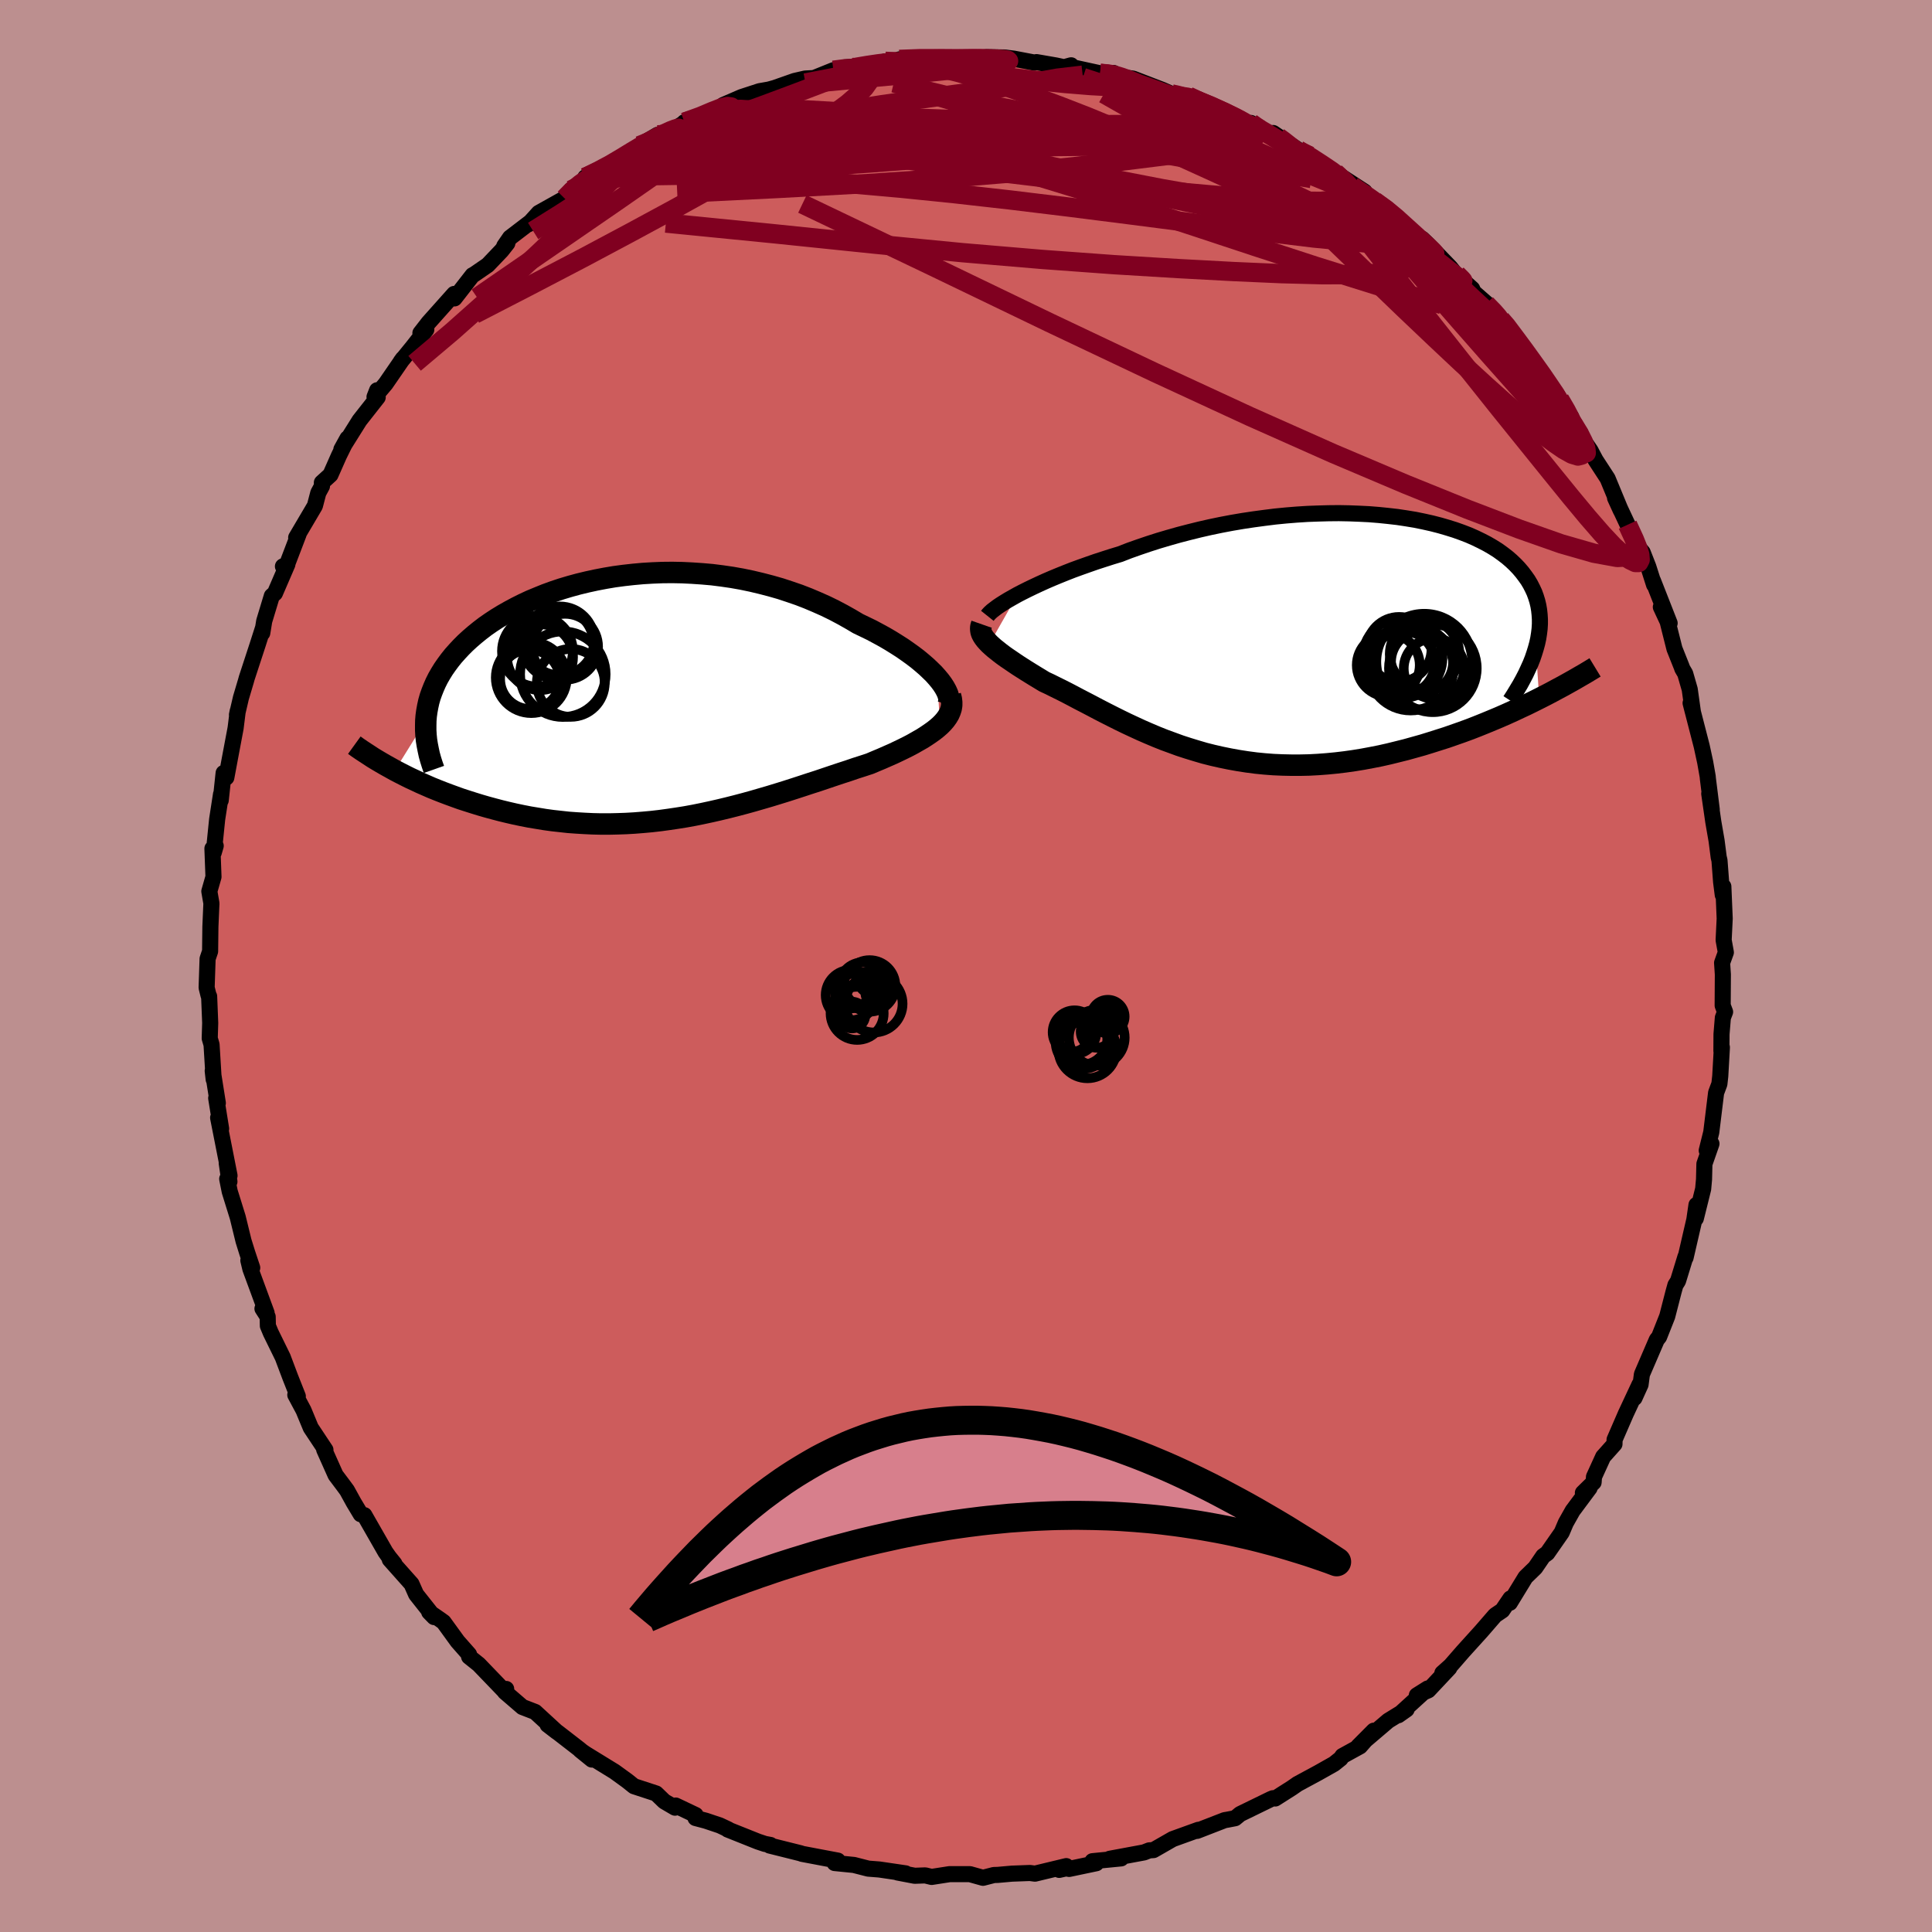 <svg viewBox="-100 -100 200 200" xmlns="http://www.w3.org/2000/svg" width="500" height="500" id="face-svg">
    <defs>
      <clipPath id="leftEyeClipPath">
        <polyline points="30.12,-2.08 29.79,-2.45 29.41,-2.82 29.01,-3.2 28.57,-3.58 28.1,-3.97 27.6,-4.35 27.07,-4.73 26.51,-5.12 25.93,-5.49 25.32,-5.87 24.69,-6.24 24.03,-6.6 23.36,-6.96 22.66,-7.3 21.95,-7.64 21.14,-8.12 20.32,-8.58 19.47,-9.03 18.59,-9.46 17.69,-9.86 16.77,-10.25 15.84,-10.61 14.88,-10.94 13.91,-11.26 12.93,-11.54 11.93,-11.8 10.92,-12.04 9.91,-12.25 8.89,-12.43 7.86,-12.58 6.83,-12.71 5.8,-12.8 4.77,-12.87 3.74,-12.92 2.71,-12.94 1.69,-12.93 0.68,-12.89 -0.33,-12.83 -1.32,-12.74 -2.31,-12.63 -3.28,-12.5 -4.23,-12.34 -5.17,-12.16 -6.09,-11.96 -7,-11.74 -7.88,-11.5 -8.75,-11.24 -9.59,-10.96 -10.41,-10.66 -11.2,-10.34 -11.97,-10.02 -12.72,-9.67 -13.44,-9.31 -14.13,-8.94 -14.8,-8.56 -15.44,-8.17 -16.05,-7.77 -16.64,-7.36 -17.19,-6.94 -17.72,-6.51 -18.22,-6.08 -18.7,-5.64 -19.14,-5.2 -19.56,-4.75 -19.96,-4.3 -20.32,-3.85 -20.66,-3.39 -20.98,-2.93 -21.27,-2.46 -21.54,-1.99 -21.78,-1.51 -21.99,-1.03 -22.18,-0.55 -22.35,-0.07 -22.49,0.42 -22.6,0.92 -22.69,1.41 -22.76,1.91 -22.8,2.4 -26,7.55 -25.5,7.81 -24.99,8.07 -24.47,8.33 -23.93,8.58 -23.38,8.84 -22.81,9.09 -22.24,9.34 -21.65,9.58 -21.04,9.82 -20.43,10.05 -19.8,10.28 -19.16,10.51 -18.51,10.72 -17.85,10.93 -17.17,11.14 -16.48,11.34 -15.78,11.53 -15.06,11.72 -14.32,11.9 -13.58,12.07 -12.82,12.23 -12.05,12.38 -11.26,12.51 -10.47,12.64 -9.67,12.75 -8.85,12.84 -8.03,12.93 -7.2,12.99 -6.36,13.04 -5.52,13.08 -4.67,13.1 -3.81,13.1 -2.95,13.08 -2.08,13.05 -1.21,13 -0.33,12.93 0.55,12.85 1.43,12.75 2.31,12.63 3.19,12.5 4.07,12.36 4.95,12.2 5.84,12.02 6.72,11.83 7.6,11.63 8.47,11.42 9.34,11.2 10.21,10.97 11.08,10.73 11.94,10.48 12.8,10.23 13.65,9.97 14.49,9.71 15.33,9.44 16.16,9.17 16.98,8.9 17.79,8.64 18.59,8.37 19.39,8.1 20.17,7.84 20.94,7.59 21.7,7.33 22.45,7.09 23.18,6.85 23.79,6.59 24.39,6.34 24.98,6.08 25.55,5.83 26.1,5.57 26.64,5.31 27.16,5.05 27.65,4.79 28.12,4.52 28.58,4.26 29,3.99 29.4,3.72 29.78,3.45 30.12,3.18 30.44,2.9" />
      </clipPath>
      <clipPath id="rightEyeClipPath">
        <polyline points="-29.25,-4.28 -28.73,-4.55 -28.17,-4.83 -27.59,-5.11 -26.97,-5.4 -26.33,-5.69 -25.66,-5.98 -24.96,-6.27 -24.24,-6.56 -23.5,-6.85 -22.73,-7.13 -21.94,-7.41 -21.14,-7.69 -20.31,-7.96 -19.47,-8.23 -18.61,-8.49 -17.66,-8.86 -16.67,-9.21 -15.67,-9.55 -14.64,-9.88 -13.59,-10.19 -12.53,-10.49 -11.45,-10.77 -10.36,-11.04 -9.26,-11.29 -8.15,-11.52 -7.04,-11.73 -5.92,-11.92 -4.79,-12.09 -3.67,-12.24 -2.55,-12.38 -1.43,-12.49 -0.32,-12.58 0.79,-12.65 1.88,-12.69 2.97,-12.72 4.04,-12.73 5.09,-12.71 6.13,-12.67 7.15,-12.62 8.15,-12.54 9.13,-12.44 10.09,-12.33 11.02,-12.19 11.93,-12.04 12.81,-11.86 13.66,-11.67 14.48,-11.46 15.27,-11.23 16.04,-10.99 16.77,-10.73 17.47,-10.46 18.13,-10.17 18.77,-9.86 19.37,-9.55 19.94,-9.22 20.48,-8.88 20.98,-8.52 21.45,-8.16 21.88,-7.79 22.29,-7.4 22.66,-7.01 23,-6.61 23.31,-6.2 23.6,-5.79 23.85,-5.37 24.07,-4.94 24.27,-4.51 24.43,-4.07 24.57,-3.62 24.68,-3.16 24.76,-2.69 24.81,-2.22 24.84,-1.74 24.84,-1.26 24.81,-0.76 24.75,-0.27 24.67,0.24 24.56,0.75 24.42,1.26 24.77,6.46 24.11,6.79 23.44,7.12 22.75,7.44 22.05,7.77 21.34,8.09 20.61,8.41 19.87,8.72 19.12,9.03 18.35,9.34 17.58,9.64 16.79,9.93 15.99,10.21 15.19,10.49 14.37,10.75 13.55,11.01 12.71,11.27 11.85,11.51 10.99,11.75 10.11,11.97 9.22,12.19 8.33,12.39 7.42,12.57 6.51,12.74 5.59,12.89 4.67,13.02 3.75,13.13 2.82,13.22 1.89,13.29 0.96,13.34 0.03,13.36 -0.9,13.36 -1.82,13.34 -2.74,13.3 -3.66,13.23 -4.57,13.14 -5.48,13.02 -6.38,12.88 -7.27,12.72 -8.15,12.54 -9.03,12.34 -9.9,12.12 -10.75,11.87 -11.6,11.61 -12.43,11.34 -13.25,11.04 -14.07,10.74 -14.87,10.42 -15.65,10.09 -16.43,9.75 -17.19,9.4 -17.94,9.05 -18.68,8.69 -19.4,8.33 -20.11,7.97 -20.81,7.61 -21.49,7.25 -22.16,6.9 -22.82,6.56 -23.46,6.22 -24.09,5.89 -24.7,5.58 -25.31,5.28 -25.89,4.99 -26.47,4.72 -26.96,4.42 -27.44,4.13 -27.91,3.84 -28.36,3.56 -28.8,3.28 -29.22,3.01 -29.62,2.74 -30,2.48 -30.37,2.23 -30.72,1.98 -31.05,1.73 -31.35,1.49 -31.64,1.26 -31.9,1.03 -32.14,0.81" />
      </clipPath>
      <filter id="fuzzy">
        <feTurbulence id="turbulence" baseFrequency="0.05" numOctaves="3" type="noise" result="noise" />
        <feDisplacementMap in="SourceGraphic" in2="noise" scale="2" />
      </filter>
      <linearGradient id="rainbowGradient" x1="0%" y1="0%" x2="100%" y2="0%">
        <stop offset="0%" style="stop-color: [object Object]; stop-opacity: 1" />
        <stop offset="50%" style="stop-color: [object Object]; stop-opacity: 1" />
        <stop offset="100%" style="stop-color: [object Object]; stop-opacity: 1" />
      </linearGradient>
    </defs>
    <rect x="-100" y="-100" width="100%" height="100%" fill="rgb(188, 143, 143)" />
    <polyline id="faceContour" points="78.27,-0.33 78.35,0.88 78.33,4.09 78.58,4.75 78.35,5.35 78.21,7.06 78.2,8.79 78.25,8.42 78.08,11.4 77.99,12.21 77.65,13.12 77.15,17.21 76.68,19.1 77.17,18.4 76.44,20.49 76.4,22.09 76.31,23.08 75.55,26.14 75.62,24.73 75.4,26.25 74.49,30.19 74.48,30.09 73.71,32.6 73.44,33.03 73.25,33.71 72.59,36.27 71.75,38.39 71.51,38.69 69.97,42.27 69.83,43.33 69.2,44.72 69.72,43.32 68.36,46.23 68.33,46.29 67.14,49.03 67.13,49.49 65.96,50.8 65.01,52.88 64.97,53.45 63.86,54.54 64.55,54.04 62.8,56.39 62.09,57.65 61.67,58.64 60.18,60.78 59.75,61.09 58.93,62.29 57.92,63.27 56.3,65.92 56.36,65.47 56.06,65.91 55.52,66.71 54.78,67.21 53.35,68.86 51.45,70.96 50.17,72.43 49.31,73.2 50.03,72.67 47.86,74.98 46.67,75.5 47.8,74.79 44.76,77.56 45.61,76.96 43.71,78.13 40.6,80.78 42.21,79.16 40.79,80.78 38.97,81.78 38.78,82.05 38.09,82.6 36.46,83.52 34.33,84.67 33.74,85.08 32.01,86.18 31.78,86.15 31.56,86.24 28.38,87.79 27.86,88.22 27.03,88.38 26.78,88.42 23.92,89.53 24.06,89.42 21.4,90.38 19.41,91.52 18.97,91.55 18.43,91.76 14.88,92.42 16.06,92.38 13.09,92.67 13.49,92.88 10.68,93.47 10.36,93.41 9.65,93.57 10.38,93.18 7.14,93.96 6.62,93.89 4.75,93.96 3.28,94.09 2.89,94.1 1.76,94.39 0.4,94.01 -1.69,94.01 -3.56,94.3 -4.22,94.14 -5.31,94.18 -7.09,93.84 -6.25,93.93 -8.97,93.53 -10.12,93.44 -11.6,93.06 -13.6,92.86 -13.27,92.61 -15.44,92.2 -16.97,91.91 -17.13,91.85 -20.33,91.05 -20.24,90.99 -20.82,90.88 -21.54,90.64 -24.67,89.39 -24.61,89.38 -25.48,88.97 -26.94,88.48 -28,88.2 -27.99,87.89 -30.05,86.91 -30.12,87.13 -31.23,86.48 -32.08,85.66 -34.37,84.91 -35.07,84.35 -36.38,83.4 -39.39,81.55 -39.94,81.17 -38.73,82.15 -40.03,81.07 -42.16,79.42 -43.31,78.55 -42.36,79.28 -44.6,77.22 -45.92,76.71 -47.73,75.15 -47.6,74.84 -47.63,75.22 -50.44,72.3 -51.44,71.5 -51.44,71.27 -52.63,69.92 -54.08,67.92 -54.41,67.68 -55.57,66.88 -55.06,67.4 -56.92,65.05 -57.4,63.97 -59.65,61.44 -59.17,61.88 -59.72,61.2 -60.1,60.66 -62.28,56.85 -62.66,56.75 -63.38,55.55 -64.08,54.28 -64.47,53.75 -65.26,52.7 -66.44,50.06 -66.31,50.09 -67.83,47.8 -68.58,45.99 -69.43,44.4 -69.17,44.54 -69.95,42.57 -70.73,40.5 -71.97,37.97 -72.27,37.25 -72.29,36.31 -72.83,35.47 -72.4,35.92 -74.08,31.36 -74.29,30.48 -73.89,31.24 -74.4,29.71 -74.79,28.46 -75.39,26.01 -76.22,23.34 -76.48,22.04 -76.25,22.32 -76.53,20.4 -76.24,21.7 -77.42,15.71 -77.11,16.84 -77.62,13.68 -77.45,14.19 -77.98,10.85 -77.88,11.74 -78.1,8.14 -78.29,7.49 -78.24,5.9 -78.35,3.14 -78.41,3.05 -78.61,2.24 -78.51,-0.75 -78.25,-1.52 -78.22,-4.06 -78.12,-6.36 -78.11,-6.46 -78.33,-7.73 -77.9,-9.23 -78.01,-12.16 -77.67,-12.44 -77.87,-11.75 -77.52,-15.19 -77.12,-17.78 -77.15,-17.15 -76.85,-19.98 -76.57,-19.51 -76.16,-21.71 -75.61,-24.63 -75.39,-26.4 -75.47,-26 -75.06,-27.76 -74.54,-29.51 -74.46,-29.8 -73.34,-33.22 -72.77,-35 -72.85,-34.47 -72.65,-35.7 -71.86,-38.31 -71.54,-38.59 -70.25,-41.58 -70.71,-41.37 -70.39,-41.3 -69.09,-44.7 -69.34,-44.35 -67.4,-47.64 -67.05,-48.98 -66.67,-49.68 -66.68,-50.04 -65.79,-50.85 -64.91,-52.84 -64.03,-54.62 -64.66,-53.48 -62.78,-56.48 -60.9,-58.87 -60.96,-59.6 -61.23,-58.91 -60.08,-60.27 -58.29,-62.87 -58.51,-62.57 -57.28,-64.08 -55.87,-65.88 -56.48,-65.52 -55.64,-66.6 -52.99,-69.57 -52.95,-69.11 -51.08,-71.51 -50.95,-71.57 -49.51,-72.56 -48.08,-74.06 -47.48,-74.82 -47.8,-74.53 -47.2,-75.4 -44.44,-77.51 -45.29,-76.79 -44.23,-77.96 -41.55,-79.46 -40.88,-80.33 -39.47,-81.23 -39.41,-81.64 -38.09,-82.27 -36.52,-82.96 -34.99,-84.09 -34.83,-84.14 -33.81,-84.92 -31.93,-86.04 -32.33,-85.57 -29.81,-86.88 -28.94,-87.42 -29.15,-87.35 -27.24,-87.91 -25.2,-89 -25.13,-89.13 -23.24,-89.95 -21.37,-90.56 -20.4,-90.73 -19.79,-90.9 -17.74,-91.62 -16.65,-91.87 -15.74,-91.92 -13.73,-92.73 -11.98,-93.07 -11.23,-92.82 -12.58,-93.02 -10.82,-93.15 -7.24,-93.64 -8.35,-93.65 -5.47,-93.57 -6.9,-93.85 -4.74,-94.05 -1.73,-93.89 -1.09,-93.82 0,-93.94 1.09,-93.9 2.12,-94.08 3.95,-94.05 4.94,-93.93 7.09,-93.52 7.3,-93.57 9.32,-93.22 10.15,-93.04 10.88,-93.24 10.95,-93.05 13.88,-92.41 14.98,-92.28 15.27,-92.45 15.48,-92.11 17.3,-91.86 20.34,-90.69 21.27,-90.28 22.2,-90.04 23.03,-90.04 23.05,-89.96 25.94,-88.85 27.26,-88.22 28.97,-87.27 29.5,-87.27 29.5,-86.93 32.33,-85.81 31.8,-86.23 34.4,-84.48 35.59,-83.85 33.82,-84.76 35.38,-84.02 38.22,-82.12 37.36,-82.7 41.26,-80.16 39.99,-80.73 42.3,-79.18 43.55,-78.44 45.01,-77 45.31,-76.88 45.89,-76.22 46.88,-74.96 47.22,-75.28 47.78,-74.75 50.13,-72.32 50.62,-71.7 52.4,-70.1 52.55,-69.76 53.92,-68.56 54.7,-67.61 55.36,-66.93 55.75,-66.63 56.49,-65.54 58.72,-62.47 58.17,-63.44 59.82,-60.86 61.1,-59.27 61.45,-58.67 62.66,-56.82 61.96,-57.42 63.6,-55.18 63.22,-55.44 64.65,-53.36 65.17,-52.38 66.42,-50.46 67.79,-47.15 67.19,-48.46 68.49,-45.68 68.61,-45.45 69.33,-43.67 70.05,-42.82 70.63,-41.34 71.23,-39.46 71.11,-39.9 72.84,-35.49 71.93,-37.16 72.63,-35.66 73.34,-32.84 74.09,-30.96 74.15,-30.78 74.45,-30.27 74.92,-28.64 75.25,-26.28 75.01,-27.22 76.16,-22.76 76.52,-21.1 76.78,-19.62 76.8,-19.39 77.2,-16.2 76.94,-17.84 77.36,-14.93 77.7,-12.97 77.92,-11.26 78,-10.93 78.17,-8.69 78.34,-7.36 78.4,-8.23 78.54,-4.91 78.43,-2.68 78.66,-1.41 78.27,-0.33 78.35,0.88" fill="rgb(205, 92, 92)" stroke="black" stroke-width="1.667" stroke-linejoin="round" filter="url(#fuzzy)" />
    <g transform="translate(34.57 -34.15)">
      <polyline id="rightCountour" points="-29.25,-4.28 -28.73,-4.55 -28.17,-4.83 -27.59,-5.11 -26.97,-5.4 -26.33,-5.69 -25.66,-5.98 -24.96,-6.27 -24.24,-6.56 -23.5,-6.85 -22.73,-7.13 -21.94,-7.41 -21.14,-7.69 -20.31,-7.96 -19.47,-8.23 -18.61,-8.49 -17.66,-8.86 -16.67,-9.21 -15.67,-9.55 -14.64,-9.88 -13.59,-10.19 -12.53,-10.49 -11.45,-10.77 -10.36,-11.04 -9.26,-11.29 -8.15,-11.52 -7.04,-11.73 -5.92,-11.92 -4.79,-12.09 -3.67,-12.24 -2.55,-12.38 -1.43,-12.49 -0.32,-12.58 0.79,-12.65 1.88,-12.69 2.97,-12.72 4.04,-12.73 5.09,-12.71 6.13,-12.67 7.15,-12.62 8.15,-12.54 9.13,-12.44 10.09,-12.33 11.02,-12.19 11.93,-12.04 12.81,-11.86 13.66,-11.67 14.48,-11.46 15.27,-11.23 16.04,-10.99 16.77,-10.73 17.47,-10.46 18.13,-10.17 18.77,-9.86 19.37,-9.55 19.94,-9.22 20.48,-8.88 20.98,-8.52 21.45,-8.16 21.88,-7.79 22.29,-7.4 22.66,-7.01 23,-6.61 23.31,-6.2 23.6,-5.79 23.85,-5.37 24.07,-4.94 24.27,-4.51 24.43,-4.07 24.57,-3.62 24.68,-3.16 24.76,-2.69 24.81,-2.22 24.84,-1.74 24.84,-1.26 24.81,-0.76 24.75,-0.27 24.67,0.24 24.56,0.75 24.42,1.26 24.77,6.46 24.11,6.79 23.44,7.12 22.75,7.44 22.05,7.77 21.34,8.09 20.61,8.41 19.87,8.72 19.12,9.03 18.35,9.34 17.58,9.64 16.79,9.93 15.99,10.21 15.19,10.49 14.37,10.75 13.55,11.01 12.71,11.27 11.85,11.51 10.99,11.75 10.11,11.97 9.22,12.19 8.33,12.39 7.42,12.57 6.51,12.74 5.59,12.89 4.67,13.02 3.75,13.13 2.82,13.22 1.89,13.29 0.96,13.34 0.03,13.36 -0.9,13.36 -1.82,13.34 -2.74,13.3 -3.66,13.23 -4.57,13.14 -5.48,13.02 -6.38,12.88 -7.27,12.72 -8.15,12.54 -9.03,12.34 -9.9,12.12 -10.75,11.87 -11.6,11.61 -12.43,11.34 -13.25,11.04 -14.07,10.74 -14.87,10.42 -15.65,10.09 -16.43,9.75 -17.19,9.4 -17.94,9.05 -18.68,8.69 -19.4,8.33 -20.11,7.97 -20.81,7.61 -21.49,7.25 -22.16,6.9 -22.82,6.56 -23.46,6.22 -24.09,5.89 -24.7,5.58 -25.31,5.28 -25.89,4.99 -26.47,4.72 -26.96,4.42 -27.44,4.13 -27.91,3.84 -28.36,3.56 -28.8,3.28 -29.22,3.01 -29.62,2.74 -30,2.48 -30.37,2.23 -30.72,1.98 -31.05,1.73 -31.35,1.49 -31.64,1.26 -31.9,1.03 -32.14,0.81" fill="white" stroke="white" stroke-width="0" stroke-linejoin="round" filter="url(#fuzzy)" />
    </g>
    <g transform="translate(-33.12 -27.8)">
      <polyline id="leftCountour" points="30.12,-2.08 29.79,-2.45 29.41,-2.82 29.01,-3.2 28.57,-3.58 28.1,-3.97 27.6,-4.35 27.07,-4.73 26.51,-5.12 25.93,-5.49 25.32,-5.87 24.69,-6.24 24.03,-6.6 23.36,-6.96 22.66,-7.3 21.95,-7.64 21.14,-8.12 20.32,-8.58 19.47,-9.03 18.59,-9.46 17.69,-9.86 16.77,-10.25 15.84,-10.61 14.88,-10.94 13.91,-11.26 12.93,-11.54 11.93,-11.8 10.92,-12.04 9.91,-12.25 8.89,-12.43 7.86,-12.58 6.83,-12.71 5.8,-12.8 4.77,-12.87 3.74,-12.92 2.71,-12.94 1.69,-12.93 0.68,-12.89 -0.33,-12.83 -1.32,-12.74 -2.31,-12.63 -3.28,-12.5 -4.23,-12.34 -5.17,-12.16 -6.09,-11.96 -7,-11.74 -7.88,-11.5 -8.75,-11.24 -9.59,-10.96 -10.41,-10.66 -11.2,-10.34 -11.97,-10.02 -12.72,-9.67 -13.44,-9.31 -14.13,-8.94 -14.8,-8.56 -15.44,-8.17 -16.05,-7.77 -16.64,-7.36 -17.19,-6.94 -17.72,-6.51 -18.22,-6.08 -18.7,-5.64 -19.14,-5.2 -19.56,-4.75 -19.96,-4.3 -20.32,-3.85 -20.66,-3.39 -20.98,-2.93 -21.27,-2.46 -21.54,-1.99 -21.78,-1.51 -21.99,-1.03 -22.18,-0.55 -22.35,-0.07 -22.49,0.42 -22.6,0.92 -22.69,1.41 -22.76,1.91 -22.8,2.4 -26,7.55 -25.5,7.81 -24.99,8.07 -24.47,8.33 -23.93,8.58 -23.38,8.84 -22.81,9.09 -22.24,9.34 -21.65,9.58 -21.04,9.82 -20.43,10.05 -19.8,10.28 -19.16,10.51 -18.51,10.72 -17.85,10.93 -17.17,11.14 -16.48,11.34 -15.78,11.53 -15.06,11.72 -14.32,11.9 -13.58,12.07 -12.82,12.23 -12.05,12.38 -11.26,12.51 -10.47,12.64 -9.67,12.75 -8.85,12.84 -8.03,12.93 -7.2,12.99 -6.36,13.04 -5.52,13.08 -4.67,13.1 -3.81,13.1 -2.95,13.08 -2.08,13.05 -1.21,13 -0.33,12.93 0.55,12.85 1.43,12.75 2.31,12.63 3.19,12.5 4.07,12.36 4.95,12.2 5.84,12.02 6.72,11.83 7.6,11.63 8.47,11.42 9.34,11.2 10.21,10.97 11.08,10.73 11.94,10.48 12.8,10.23 13.65,9.97 14.49,9.71 15.33,9.44 16.16,9.17 16.98,8.9 17.79,8.64 18.59,8.37 19.39,8.1 20.17,7.84 20.94,7.59 21.7,7.33 22.45,7.09 23.18,6.85 23.79,6.59 24.39,6.34 24.98,6.08 25.55,5.83 26.1,5.57 26.64,5.31 27.16,5.05 27.65,4.79 28.12,4.52 28.58,4.26 29,3.99 29.4,3.72 29.78,3.45 30.12,3.18 30.44,2.9" fill="white" stroke="white" stroke-width="0" stroke-linejoin="round" filter="url(#fuzzy)" />
    </g>
    <g transform="translate(34.57 -34.15)">
      <polyline id="rightUpper" points="-32.36,-2.1 -32.24,-2.25 -32.08,-2.42 -31.87,-2.61 -31.61,-2.81 -31.32,-3.03 -30.98,-3.26 -30.6,-3.5 -30.19,-3.75 -29.73,-4.01 -29.25,-4.28 -28.73,-4.55 -28.17,-4.83 -27.59,-5.11 -26.97,-5.4 -26.33,-5.69 -25.66,-5.98 -24.96,-6.27 -24.24,-6.56 -23.5,-6.85 -22.73,-7.13 -21.94,-7.41 -21.14,-7.69 -20.31,-7.96 -19.47,-8.23 -18.61,-8.49 -17.66,-8.86 -16.67,-9.21 -15.67,-9.55 -14.64,-9.88 -13.59,-10.19 -12.53,-10.49 -11.45,-10.77 -10.36,-11.04 -9.26,-11.29 -8.15,-11.52 -7.04,-11.73 -5.92,-11.92 -4.79,-12.09 -3.67,-12.24 -2.55,-12.38 -1.43,-12.49 -0.32,-12.58 0.79,-12.65 1.88,-12.69 2.97,-12.72 4.04,-12.73 5.09,-12.71 6.13,-12.67 7.15,-12.62 8.15,-12.54 9.13,-12.44 10.09,-12.33 11.02,-12.19 11.93,-12.04 12.81,-11.86 13.66,-11.67 14.48,-11.46 15.27,-11.23 16.04,-10.99 16.77,-10.73 17.47,-10.46 18.13,-10.17 18.77,-9.86 19.37,-9.55 19.94,-9.22 20.48,-8.88 20.98,-8.52 21.45,-8.16 21.88,-7.79 22.29,-7.4 22.66,-7.01 23,-6.61 23.31,-6.2 23.6,-5.79 23.85,-5.37 24.07,-4.94 24.27,-4.51 24.43,-4.07 24.57,-3.62 24.68,-3.16 24.76,-2.69 24.81,-2.22 24.84,-1.74 24.84,-1.26 24.81,-0.76 24.75,-0.27 24.67,0.24 24.56,0.75 24.42,1.26 24.26,1.78 24.08,2.31 23.87,2.84 23.63,3.37 23.38,3.91 23.1,4.45 22.8,5 22.47,5.55 22.13,6.11 21.77,6.67" fill="none" stroke="black" stroke-width="1.667" stroke-linejoin="round" filter="url(#fuzzy)" />
      <polyline id="rightLower" points="-32.95,-1.23 -33.02,-1.03 -33.05,-0.83 -33.04,-0.64 -33.01,-0.44 -32.94,-0.24 -32.83,-0.03 -32.7,0.17 -32.54,0.38 -32.35,0.59 -32.14,0.81 -31.9,1.03 -31.64,1.26 -31.35,1.49 -31.05,1.73 -30.72,1.98 -30.37,2.23 -30,2.48 -29.62,2.74 -29.22,3.01 -28.8,3.28 -28.36,3.56 -27.91,3.84 -27.44,4.13 -26.96,4.42 -26.47,4.72 -25.89,4.99 -25.31,5.28 -24.7,5.58 -24.09,5.89 -23.46,6.22 -22.82,6.56 -22.16,6.9 -21.49,7.25 -20.81,7.61 -20.11,7.97 -19.4,8.33 -18.68,8.69 -17.94,9.05 -17.19,9.4 -16.43,9.75 -15.65,10.09 -14.87,10.42 -14.07,10.74 -13.25,11.04 -12.43,11.34 -11.6,11.61 -10.75,11.87 -9.9,12.12 -9.03,12.34 -8.15,12.54 -7.27,12.72 -6.38,12.88 -5.48,13.02 -4.57,13.14 -3.66,13.23 -2.74,13.3 -1.82,13.34 -0.9,13.36 0.03,13.36 0.96,13.34 1.89,13.29 2.82,13.22 3.75,13.13 4.67,13.02 5.59,12.89 6.51,12.74 7.42,12.57 8.33,12.39 9.22,12.19 10.11,11.97 10.99,11.75 11.85,11.51 12.71,11.27 13.55,11.01 14.37,10.75 15.19,10.49 15.99,10.21 16.79,9.93 17.58,9.64 18.35,9.34 19.12,9.03 19.87,8.72 20.61,8.41 21.34,8.09 22.05,7.77 22.75,7.44 23.44,7.12 24.11,6.79 24.77,6.46 25.42,6.13 26.05,5.8 26.66,5.47 27.26,5.15 27.85,4.82 28.42,4.5 28.97,4.18 29.51,3.87 30.04,3.55 30.55,3.24" fill="none" stroke="black" stroke-width="2.222" stroke-linejoin="round" filter="url(#fuzzy)" />
      <circle r="3.134" cx="13.878" cy="3.354" stroke="black" fill="none" stroke-width="1.0" filter="url(#fuzzy)" clip-path="url(#rightEyeClipPath)" /><circle r="3.214" cx="12.643" cy="2.669" stroke="black" fill="none" stroke-width="1.0" filter="url(#fuzzy)" clip-path="url(#rightEyeClipPath)" /><circle r="3.606" cx="12.903" cy="1.864" stroke="black" fill="none" stroke-width="1.0" filter="url(#fuzzy)" clip-path="url(#rightEyeClipPath)" /><circle r="4.45" cx="11.458" cy="3.249" stroke="black" fill="none" stroke-width="1.0" filter="url(#fuzzy)" clip-path="url(#rightEyeClipPath)" /><circle r="3.296" cx="10.668" cy="2.769" stroke="black" fill="none" stroke-width="1.0" filter="url(#fuzzy)" clip-path="url(#rightEyeClipPath)" /><circle r="4.962" cx="12.868" cy="2.649" stroke="black" fill="none" stroke-width="1.0" filter="url(#fuzzy)" clip-path="url(#rightEyeClipPath)" /><circle r="3.35" cx="10.268" cy="1.364" stroke="black" fill="none" stroke-width="1.0" filter="url(#fuzzy)" clip-path="url(#rightEyeClipPath)" /><circle r="4.134" cx="10.618" cy="2.259" stroke="black" fill="none" stroke-width="1.0" filter="url(#fuzzy)" clip-path="url(#rightEyeClipPath)" /><circle r="4.542" cx="13.758" cy="3.329" stroke="black" fill="none" stroke-width="1.0" filter="url(#fuzzy)" clip-path="url(#rightEyeClipPath)" /><circle r="3.26" cx="9.143" cy="3.004" stroke="black" fill="none" stroke-width="1.0" filter="url(#fuzzy)" clip-path="url(#rightEyeClipPath)" />
      </g>
    <g transform="translate(-33.12 -27.8)">
      <polyline id="leftUpper" points="31.2,0.87 31.3,0.67 31.35,0.44 31.36,0.18 31.31,-0.09 31.22,-0.39 31.08,-0.7 30.9,-1.03 30.68,-1.37 30.42,-1.72 30.12,-2.08 29.79,-2.45 29.41,-2.82 29.01,-3.2 28.57,-3.58 28.1,-3.97 27.6,-4.35 27.07,-4.73 26.51,-5.12 25.93,-5.49 25.32,-5.87 24.69,-6.24 24.03,-6.6 23.36,-6.96 22.66,-7.3 21.95,-7.64 21.14,-8.12 20.32,-8.58 19.47,-9.03 18.59,-9.46 17.69,-9.86 16.77,-10.25 15.84,-10.61 14.88,-10.94 13.91,-11.26 12.93,-11.54 11.93,-11.8 10.92,-12.04 9.91,-12.25 8.89,-12.43 7.86,-12.58 6.83,-12.71 5.8,-12.8 4.77,-12.87 3.74,-12.92 2.71,-12.94 1.69,-12.93 0.68,-12.89 -0.33,-12.83 -1.32,-12.74 -2.31,-12.63 -3.28,-12.5 -4.23,-12.34 -5.17,-12.16 -6.09,-11.96 -7,-11.74 -7.88,-11.5 -8.75,-11.24 -9.59,-10.96 -10.41,-10.66 -11.2,-10.34 -11.97,-10.02 -12.72,-9.67 -13.44,-9.31 -14.13,-8.94 -14.8,-8.56 -15.44,-8.17 -16.05,-7.77 -16.64,-7.36 -17.19,-6.94 -17.72,-6.51 -18.22,-6.08 -18.7,-5.64 -19.14,-5.2 -19.56,-4.75 -19.96,-4.3 -20.32,-3.85 -20.66,-3.39 -20.98,-2.93 -21.27,-2.46 -21.54,-1.99 -21.78,-1.51 -21.99,-1.03 -22.18,-0.55 -22.35,-0.07 -22.49,0.42 -22.6,0.92 -22.69,1.41 -22.76,1.91 -22.8,2.4 -22.81,2.9 -22.81,3.4 -22.78,3.91 -22.73,4.41 -22.65,4.91 -22.55,5.42 -22.44,5.93 -22.3,6.43 -22.14,6.94 -21.96,7.45" fill="none" stroke="black" stroke-width="2.222" stroke-linejoin="round" filter="url(#fuzzy)" />
      <polyline id="leftLower" points="31.51,-0.2 31.6,0.15 31.64,0.48 31.64,0.81 31.59,1.13 31.49,1.44 31.36,1.74 31.18,2.04 30.97,2.33 30.72,2.62 30.44,2.9 30.12,3.18 29.78,3.45 29.4,3.72 29,3.99 28.58,4.26 28.12,4.52 27.65,4.79 27.16,5.05 26.64,5.31 26.1,5.57 25.55,5.83 24.98,6.08 24.39,6.34 23.79,6.59 23.18,6.85 22.45,7.09 21.7,7.33 20.94,7.59 20.17,7.84 19.39,8.1 18.59,8.37 17.79,8.64 16.98,8.9 16.16,9.17 15.33,9.44 14.49,9.71 13.65,9.97 12.8,10.23 11.94,10.48 11.08,10.73 10.21,10.97 9.34,11.2 8.47,11.42 7.6,11.63 6.72,11.83 5.84,12.02 4.95,12.2 4.07,12.36 3.19,12.5 2.31,12.63 1.43,12.75 0.55,12.85 -0.33,12.93 -1.21,13 -2.08,13.05 -2.95,13.08 -3.81,13.1 -4.67,13.1 -5.52,13.08 -6.36,13.04 -7.2,12.99 -8.03,12.93 -8.85,12.84 -9.67,12.75 -10.47,12.64 -11.26,12.51 -12.05,12.38 -12.82,12.23 -13.58,12.07 -14.32,11.9 -15.06,11.72 -15.78,11.53 -16.48,11.34 -17.17,11.14 -17.85,10.93 -18.51,10.72 -19.16,10.51 -19.8,10.28 -20.43,10.05 -21.04,9.82 -21.65,9.58 -22.24,9.34 -22.81,9.09 -23.38,8.84 -23.93,8.58 -24.47,8.33 -24.99,8.07 -25.5,7.81 -26,7.55 -26.48,7.28 -26.95,7.02 -27.4,6.76 -27.84,6.5 -28.27,6.24 -28.68,5.97 -29.08,5.71 -29.46,5.46 -29.84,5.2 -30.2,4.94" fill="none" stroke="black" stroke-width="2.222" stroke-linejoin="round" filter="url(#fuzzy)" />
      <circle r="4.428" cx="-8.612" cy="-2.406" stroke="black" fill="none" stroke-width="1.0" filter="url(#fuzzy)" clip-path="url(#leftEyeClipPath)" /><circle r="3.166" cx="-12.087" cy="-1.786" stroke="black" fill="none" stroke-width="1.0" filter="url(#fuzzy)" clip-path="url(#leftEyeClipPath)" /><circle r="3.412" cx="-10.972" cy="-4.171" stroke="black" fill="none" stroke-width="1.0" filter="url(#fuzzy)" clip-path="url(#leftEyeClipPath)" /><circle r="3.128" cx="-11.982" cy="-1.926" stroke="black" fill="none" stroke-width="1.0" filter="url(#fuzzy)" clip-path="url(#leftEyeClipPath)" /><circle r="3.674" cx="-11.882" cy="-2.056" stroke="black" fill="none" stroke-width="1.0" filter="url(#fuzzy)" clip-path="url(#leftEyeClipPath)" /><circle r="3.566" cx="-8.922" cy="-5.856" stroke="black" fill="none" stroke-width="1.0" filter="url(#fuzzy)" clip-path="url(#leftEyeClipPath)" /><circle r="3.514" cx="-7.792" cy="-1.506" stroke="black" fill="none" stroke-width="1.0" filter="url(#fuzzy)" clip-path="url(#leftEyeClipPath)" /><circle r="3.414" cx="-8.382" cy="-5.246" stroke="black" fill="none" stroke-width="1.0" filter="url(#fuzzy)" clip-path="url(#leftEyeClipPath)" /><circle r="3.694" cx="-9.117" cy="-5.551" stroke="black" fill="none" stroke-width="1.0" filter="url(#fuzzy)" clip-path="url(#leftEyeClipPath)" /><circle r="3.668" cx="-11.247" cy="-4.786" stroke="black" fill="none" stroke-width="1.0" filter="url(#fuzzy)" clip-path="url(#leftEyeClipPath)" />
    </g>
    <g id="hairs">
      <polyline points="32.33,-85.81 32.84,-85.44 34.2,-84.36 35.69,-83.06 37.35,-81.57 39.28,-79.84 41.48,-77.89 43.84,-75.79 46.26,-73.62 48.65,-71.42 51,-69.24 53.26,-67.1 55.38,-65.08 57.25,-63.29 58.78,-61.83" fill="none" stroke="rgb(128, 0, 32)" stroke-width="2" stroke-linejoin="round" filter="url(#fuzzy)" /><polyline points="23.03,-90.04 23.82,-89.67 25.11,-89.06 26.2,-88.47 26.92,-87.97 27.3,-87.56 27.38,-87.21 27.2,-86.89 26.73,-86.61 25.94,-86.36 24.77,-86.14 23.25,-85.96 21.36,-85.8 19.12,-85.64 16.51,-85.49 13.46,-85.36 9.93,-85.27 5.88,-85.23 1.25,-85.23 -3.96,-85.31 -9.76,-85.48 -16.08,-85.8 -22.76,-86.29" fill="none" stroke="rgb(128, 0, 32)" stroke-width="2" stroke-linejoin="round" filter="url(#fuzzy)" /><polyline points="13.88,-92.41 14.79,-92.29 15.78,-92.03 17.17,-91.56 18.94,-90.93 20.85,-90.23 22.69,-89.56 24.35,-88.96 25.84,-88.42 27.2,-87.91 28.45,-87.42 29.47,-87.02 30.13,-86.76 30.32,-86.7 30.08,-86.83 29.6,-87.06" fill="none" stroke="rgb(128, 0, 32)" stroke-width="2" stroke-linejoin="round" filter="url(#fuzzy)" /><polyline points="-40.88,-80.33 -39.59,-80.97 -37.88,-81.37 -35.51,-81.65 -32.58,-81.81 -29.19,-81.86 -25.42,-81.8 -21.27,-81.62 -16.76,-81.34 -11.89,-80.97 -6.7,-80.51 -1.2,-79.95 4.57,-79.3 10.58,-78.57 16.81,-77.78 23.17,-76.96 29.6,-76.14 36,-75.36 42.2,-74.76" fill="none" stroke="rgb(128, 0, 32)" stroke-width="2" stroke-linejoin="round" filter="url(#fuzzy)" /><polyline points="35.59,-83.85 35.12,-84.03 36.09,-83.34 37.53,-82.28 39.1,-81.07 40.68,-79.78 42.26,-78.46 43.81,-77.13 45.3,-75.82 46.71,-74.55 48.02,-73.33 49.24,-72.18 50.38,-71.09 51.47,-70.05 52.48,-69.1 53.41,-68.24 54.2,-67.54 54.8,-67.03 55.2,-66.75 55.36,-66.7 55.32,-66.86 55.07,-67.2 54.61,-67.73 53.83,-68.53" fill="none" stroke="rgb(128, 0, 32)" stroke-width="2" stroke-linejoin="round" filter="url(#fuzzy)" /><polyline points="42.3,-79.18 43.49,-78.32 44.54,-77.45 45.4,-76.67 46.14,-76 46.79,-75.41 47.38,-74.88 47.91,-74.4 48.32,-74 48.52,-73.77 48.39,-73.84 47.81,-74.31 46.67,-75.25 44.96,-76.68 42.87,-78.48" fill="none" stroke="rgb(128, 0, 32)" stroke-width="2" stroke-linejoin="round" filter="url(#fuzzy)" /><polyline points="21.27,-90.28 22.02,-90.11 22.64,-89.9 23.28,-89.54 23.86,-89.06 24.2,-88.55 24.17,-88.06 23.73,-87.61 22.89,-87.18 21.63,-86.77 19.96,-86.35 17.85,-85.95 15.28,-85.57 12.25,-85.19 8.77,-84.81 4.83,-84.41 0.42,-83.98 -4.51,-83.54 -10.03,-83.12 -16.19,-82.71 -23.09,-82.31 -30.83,-81.92" fill="none" stroke="rgb(128, 0, 32)" stroke-width="2" stroke-linejoin="round" filter="url(#fuzzy)" /><polyline points="-33.81,-84.92 -32.34,-85.52 -30.69,-85.78 -28.62,-85.92 -26.17,-85.93 -23.34,-85.82 -20.11,-85.6 -16.53,-85.3 -12.65,-84.92 -8.51,-84.45 -4.16,-83.89 0.35,-83.24 5.02,-82.49 9.82,-81.65 14.73,-80.73 19.72,-79.73 24.75,-78.69 29.74,-77.61 34.61,-76.55 39.31,-75.57 43.81,-74.83" fill="none" stroke="rgb(128, 0, 32)" stroke-width="2" stroke-linejoin="round" filter="url(#fuzzy)" /><polyline points="38.22,-82.12 38.46,-81.91 39.13,-81.24 39.51,-80.6 39.53,-80.05 39.13,-79.61 38.22,-79.3 36.75,-79.16 34.71,-79.17 32.12,-79.3 28.98,-79.53 25.31,-79.83 21.07,-80.21 16.17,-80.69 10.55,-81.3 4.15,-82.07 -3.08,-83.02 -11.14,-84.16 -19.95,-85.55" fill="none" stroke="rgb(128, 0, 32)" stroke-width="2" stroke-linejoin="round" filter="url(#fuzzy)" /><polyline points="61.45,-58.67 62.11,-57.54 62.48,-56.82 62.84,-56.11 63.21,-55.37 63.54,-54.59 63.78,-53.86 63.86,-53.27 63.73,-52.89 63.35,-52.79 62.73,-52.98 61.87,-53.46 60.77,-54.22 59.45,-55.24 57.87,-56.54 56.01,-58.14 53.84,-60.08 51.34,-62.37 48.51,-65.03 45.32,-68.06 41.75,-71.5 37.71,-75.41 33.1,-79.87 27.98,-84.86" fill="none" stroke="rgb(128, 0, 32)" stroke-width="2" stroke-linejoin="round" filter="url(#fuzzy)" /><polyline points="-27.24,-87.91 -25.49,-88.54 -23.38,-88.68 -20.62,-88.5 -17.3,-88.05 -13.51,-87.32 -9.27,-86.36 -4.6,-85.18 0.48,-83.78 5.93,-82.19 11.68,-80.43 17.63,-78.53 23.71,-76.54 29.91,-74.49 36.26,-72.42 42.77,-70.38 49.27,-68.47" fill="none" stroke="rgb(128, 0, 32)" stroke-width="2" stroke-linejoin="round" filter="url(#fuzzy)" /><polyline points="61.96,-57.42 62.94,-56 63.48,-55.11 63.89,-54.3 64.16,-53.59 64.21,-53.12 63.94,-53.03 63.32,-53.41 62.35,-54.28 60.99,-55.67 59.22,-57.6 56.99,-60.09 54.23,-63.2 50.92,-66.97 47.04,-71.43 42.59,-76.6" fill="none" stroke="rgb(128, 0, 32)" stroke-width="2" stroke-linejoin="round" filter="url(#fuzzy)" /><polyline points="69.33,-43.67 69.58,-42.89 68.94,-42.37 67.42,-42.29 65,-42.73 61.62,-43.7 57.27,-45.23 51.91,-47.28 45.51,-49.87 38.01,-53.05 29.38,-56.89 19.58,-61.42 8.63,-66.61 -3.49,-72.45 -16.94,-78.88" fill="none" stroke="rgb(128, 0, 32)" stroke-width="2" stroke-linejoin="round" filter="url(#fuzzy)" /><polyline points="34.4,-84.48 34.78,-84.26 34.92,-84.12 35.3,-83.77 35.76,-83.3 36.06,-82.82 36.09,-82.41 35.77,-82.1 35.07,-81.91 33.93,-81.86 32.3,-81.98 30.15,-82.28 27.47,-82.77 24.29,-83.43 20.62,-84.24 16.45,-85.19 11.74,-86.26 6.43,-87.49 0.61,-88.96 -5.48,-90.78" fill="none" stroke="rgb(128, 0, 32)" stroke-width="2" stroke-linejoin="round" filter="url(#fuzzy)" /><polyline points="41.26,-80.16 41.01,-80.1 41.54,-79.52 41.94,-78.91 41.91,-78.44 41.38,-78.15 40.36,-78.03 38.91,-78.05 37.05,-78.17 34.78,-78.38 32.06,-78.67 28.81,-79.09 24.92,-79.67 20.33,-80.47 15,-81.5 8.92,-82.76 2.09,-84.26 -5.47,-85.99 -13.81,-87.93" fill="none" stroke="rgb(128, 0, 32)" stroke-width="2" stroke-linejoin="round" filter="url(#fuzzy)" /><polyline points="-29.15,-87.35 -27.18,-87.92 -25.02,-88.36 -22.55,-88.61 -19.7,-88.69 -16.49,-88.62 -12.97,-88.42 -9.2,-88.12 -5.19,-87.73 -0.95,-87.27 3.48,-86.72 8.06,-86.07 12.72,-85.34 17.39,-84.55 22.03,-83.75 26.61,-82.99 31.15,-82.29 35.76,-81.52" fill="none" stroke="rgb(128, 0, 32)" stroke-width="2" stroke-linejoin="round" filter="url(#fuzzy)" /><polyline points="22.2,-90.04 22.95,-89.93 24.03,-89.55 25.33,-89.01 26.57,-88.46 27.58,-87.99 28.33,-87.61 28.83,-87.33 29.08,-87.13 29.04,-87.04 28.67,-87.06 27.94,-87.2 26.87,-87.47 25.45,-87.86 23.68,-88.35 21.52,-88.97 18.93,-89.76 15.85,-90.74 12.1,-91.97" fill="none" stroke="rgb(128, 0, 32)" stroke-width="2" stroke-linejoin="round" filter="url(#fuzzy)" /><polyline points="13.88,-92.41 14.65,-92.35 15.26,-92.25 16.01,-92.03 16.86,-91.73 17.6,-91.42 17.98,-91.18 17.91,-91.04 17.36,-90.99 16.37,-90.99 14.93,-91.03 12.92,-91.14 10.22,-91.36 6.73,-91.72 2.54,-92.22 -2.23,-92.82" fill="none" stroke="rgb(128, 0, 32)" stroke-width="2" stroke-linejoin="round" filter="url(#fuzzy)" /><polyline points="-6.9,-93.85 -4.74,-93.93 -2.88,-93.93 -1.44,-93.92 -0.27,-93.92 0.73,-93.93 1.6,-93.92 2.34,-93.88 2.89,-93.79 3.2,-93.68 3.2,-93.54 2.87,-93.39 2.19,-93.24 1.15,-93.08 -0.23,-92.91 -2.02,-92.71 -4.32,-92.48 -7.22,-92.2 -10.72,-91.88 -14.82,-91.49" fill="none" stroke="rgb(128, 0, 32)" stroke-width="2" stroke-linejoin="round" filter="url(#fuzzy)" /><polyline points="-5.47,-93.57 -5.58,-93.78 -4.3,-93.87 -2.69,-93.89 -1.18,-93.89 0.14,-93.9 1.31,-93.91 2.34,-93.92 3.22,-93.89 3.9,-93.84 4.32,-93.77 4.41,-93.69 4.11,-93.61 3.38,-93.56 2.23,-93.52 0.7,-93.47 -1.15,-93.43 -3.39,-93.39 -6.3,-93.35" fill="none" stroke="rgb(128, 0, 32)" stroke-width="2" stroke-linejoin="round" filter="url(#fuzzy)" /><polyline points="-11.98,-93.07 -11.66,-92.98 -11.16,-93.07 -10.21,-93.23 -9.13,-93.39 -8.22,-93.5 -7.57,-93.57 -7.15,-93.58 -6.95,-93.54 -7.07,-93.42 -7.66,-93.22 -8.88,-92.92 -10.77,-92.53 -13.36,-92.04 -16.62,-91.41" fill="none" stroke="rgb(128, 0, 32)" stroke-width="2" stroke-linejoin="round" filter="url(#fuzzy)" /><polyline points="46.88,-74.96 47.16,-74.9 47.37,-74.27 47.24,-73.44 46.56,-72.69 45.22,-72.12 43.17,-71.75 40.4,-71.57 36.9,-71.56 32.66,-71.67 27.68,-71.89 21.92,-72.2 15.35,-72.6 7.95,-73.14 -0.32,-73.84 -9.49,-74.73 -19.66,-75.78 -31.07,-76.91" fill="none" stroke="rgb(128, 0, 32)" stroke-width="2" stroke-linejoin="round" filter="url(#fuzzy)" /><polyline points="-39.47,-81.23 -38.77,-81.68 -37.17,-82.18 -35.06,-82.69 -32.66,-83.14 -29.99,-83.52 -27.06,-83.85 -23.85,-84.11 -20.38,-84.3 -16.66,-84.44 -12.72,-84.53 -8.6,-84.59 -4.34,-84.64 0.04,-84.69 4.47,-84.75 8.91,-84.82 13.32,-84.87 17.62,-84.92 21.79,-84.97 25.86,-84.99 30.14,-84.8" fill="none" stroke="rgb(128, 0, 32)" stroke-width="2" stroke-linejoin="round" filter="url(#fuzzy)" /><polyline points="-39.41,-81.64 -37.93,-82.31 -36.18,-83.11 -34.32,-83.95 -32.35,-84.8 -30.25,-85.66 -28.02,-86.53 -25.7,-87.39 -23.36,-88.24 -21.07,-89.07 -18.89,-89.88 -16.84,-90.65 -14.92,-91.38 -13.12,-92.04 -11.54,-92.61 -10.44,-93.03" fill="none" stroke="rgb(128, 0, 32)" stroke-width="2" stroke-linejoin="round" filter="url(#fuzzy)" /><polyline points="-13.73,-92.73 -12.55,-92.88 -12.02,-92.91 -11.54,-92.92 -10.97,-92.91 -10.42,-92.85 -10.02,-92.69 -9.83,-92.43 -9.84,-92.05 -10.06,-91.55 -10.5,-90.93 -11.21,-90.18 -12.22,-89.3 -13.57,-88.29 -15.27,-87.13 -17.35,-85.8 -19.85,-84.27 -22.79,-82.53 -26.23,-80.57 -30.21,-78.37 -34.72,-75.93 -39.75,-73.25 -45.17,-70.42 -50.87,-67.48" fill="none" stroke="rgb(128, 0, 32)" stroke-width="2" stroke-linejoin="round" filter="url(#fuzzy)" /><polyline points="35.59,-83.85 35.05,-84.12 35.78,-83.66 36.83,-82.98 37.84,-82.3 38.67,-81.68 39.27,-81.18 39.6,-80.82 39.62,-80.61 39.28,-80.58 38.57,-80.76 37.44,-81.17 35.87,-81.81 33.86,-82.67 31.42,-83.75 28.57,-85.03 25.34,-86.5 21.63,-88.23 17.05,-90.35" fill="none" stroke="rgb(128, 0, 32)" stroke-width="2" stroke-linejoin="round" filter="url(#fuzzy)" /><polyline points="55.36,-66.93 55.95,-66.25 56.85,-65.05 57.82,-63.74 58.75,-62.45 59.62,-61.23 60.37,-60.13 60.99,-59.21 61.44,-58.48 61.75,-57.94 61.93,-57.56 62,-57.32 61.96,-57.2 61.79,-57.24 61.44,-57.48 60.87,-58 60.03,-58.87 58.88,-60.16 57.4,-61.89 55.6,-64.05 53.51,-66.6 51.19,-69.44 48.71,-72.52" fill="none" stroke="rgb(128, 0, 32)" stroke-width="2" stroke-linejoin="round" filter="url(#fuzzy)" /><polyline points="-39.41,-81.64 -37.91,-82.26 -36.12,-82.89 -34.17,-83.45 -32.02,-83.94 -29.62,-84.36 -26.96,-84.72 -24.05,-85.04 -20.93,-85.32 -17.64,-85.58 -14.19,-85.83 -10.6,-86.08 -6.91,-86.33 -3.14,-86.57 0.69,-86.79 4.55,-86.95 8.43,-87.05 12.29,-87.09 16.06,-87.11 19.65,-87.14 23.01,-87.2 26.15,-87.27" fill="none" stroke="rgb(128, 0, 32)" stroke-width="2" stroke-linejoin="round" filter="url(#fuzzy)" /><polyline points="-36.52,-82.96 -35.25,-83.74 -33.83,-84.32 -32.02,-84.89 -29.86,-85.44 -27.41,-85.98 -24.7,-86.51 -21.79,-87.02 -18.71,-87.54 -15.5,-88.07 -12.18,-88.61 -8.79,-89.15 -5.37,-89.65 -2,-90.12 1.23,-90.55 4.21,-91 6.92,-91.46 9.46,-91.91 12.08,-92.22" fill="none" stroke="rgb(128, 0, 32)" stroke-width="2" stroke-linejoin="round" filter="url(#fuzzy)" /><polyline points="-8.35,-93.65 -6.58,-93.59 -5.1,-93.42 -3.16,-93.06 -0.88,-92.52 1.56,-91.83 4.12,-91.03 6.78,-90.11 9.58,-89.08 12.52,-87.94 15.57,-86.68 18.7,-85.33 21.85,-83.92 25,-82.49 28.1,-81.07 31.16,-79.68 34.16,-78.33 37.11,-77.02 39.99,-75.74 42.79,-74.47 45.51,-73.18 48.16,-71.87 50.62,-70.66" fill="none" stroke="rgb(128, 0, 32)" stroke-width="2" stroke-linejoin="round" filter="url(#fuzzy)" /><polyline points="23.05,-89.96 25.28,-89.06 26.79,-88.37 27.83,-87.84 28.57,-87.43 29.11,-87.08 29.47,-86.76 29.62,-86.49 29.5,-86.27 29.11,-86.11 28.43,-86.01 27.49,-85.95 26.27,-85.93 24.75,-85.96 22.89,-86.06 20.65,-86.24 18.01,-86.53 14.9,-86.95 11.3,-87.5 7.18,-88.21 2.64,-89.08 -2.21,-90.15 -7.48,-91.42" fill="none" stroke="rgb(128, 0, 32)" stroke-width="2" stroke-linejoin="round" filter="url(#fuzzy)" /><polyline points="29.5,-87.27 30.27,-86.71 31.6,-85.94 33.02,-85.06 34.4,-84.1 35.76,-83.09 37.15,-82.02 38.64,-80.87 40.23,-79.63 41.88,-78.34 43.52,-77.07 45.08,-75.85 46.52,-74.73 47.8,-73.74 48.91,-72.88 49.81,-72.17 50.52,-71.61 51.03,-71.21 51.34,-70.98 51.43,-70.95 51.27,-71.13 50.8,-71.6" fill="none" stroke="rgb(128, 0, 32)" stroke-width="2" stroke-linejoin="round" filter="url(#fuzzy)" /><polyline points="-31.93,-86.04 -31.33,-86.07 -29.85,-86.45 -28.07,-86.79 -26.01,-87.07 -23.65,-87.32 -21.02,-87.54 -18.14,-87.72 -15.08,-87.84 -11.86,-87.88 -8.53,-87.85 -5.12,-87.76 -1.66,-87.64 1.81,-87.51 5.27,-87.37 8.65,-87.22 11.93,-87.07 15.08,-86.92 18.12,-86.75 21.14,-86.55 24.22,-86.29 27.34,-85.96 30.15,-85.76" fill="none" stroke="rgb(128, 0, 32)" stroke-width="2" stroke-linejoin="round" filter="url(#fuzzy)" /><polyline points="-29.15,-87.35 -27.49,-87.95 -26.26,-88.47 -25.36,-88.82 -24.7,-88.98 -24.31,-88.93 -24.23,-88.66 -24.51,-88.17 -25.18,-87.43 -26.26,-86.44 -27.83,-85.15 -29.96,-83.54 -32.74,-81.54 -36.23,-79.11 -40.46,-76.2 -45.34,-72.84 -50.61,-69.21" fill="none" stroke="rgb(128, 0, 32)" stroke-width="2" stroke-linejoin="round" filter="url(#fuzzy)" /><polyline points="68.49,-45.68 68.77,-45.07 69.18,-44.18 69.53,-43.31 69.75,-42.58 69.79,-42.06 69.64,-41.77 69.29,-41.77 68.73,-42.04 67.98,-42.61 67.02,-43.49 65.84,-44.75 64.38,-46.43 62.61,-48.56 60.5,-51.16 58.03,-54.22 55.19,-57.74 51.97,-61.78 48.31,-66.41 44.14,-71.75 39.31,-77.91" fill="none" stroke="rgb(128, 0, 32)" stroke-width="2" stroke-linejoin="round" filter="url(#fuzzy)" /><polyline points="29.5,-87.27 29.91,-86.8 30.2,-86.27 29.86,-85.74 28.75,-85.23 26.8,-84.78 24.05,-84.34 20.56,-83.87 16.31,-83.34 11.22,-82.75 5.16,-82.13 -1.96,-81.55 -10.17,-81 -19.45,-80.49 -29.89,-79.98" fill="none" stroke="rgb(128, 0, 32)" stroke-width="2" stroke-linejoin="round" filter="url(#fuzzy)" /><polyline points="39.99,-80.73 41.83,-79.48 43.16,-78.52 44.09,-77.76 44.74,-77.16 45.21,-76.68 45.56,-76.28 45.82,-75.9 45.99,-75.56 46.03,-75.26 45.87,-75.06 45.48,-75 44.8,-75.12 43.79,-75.44 42.45,-75.97 40.74,-76.72 38.68,-77.66 36.29,-78.78 33.58,-80.08 30.51,-81.59 27.04,-83.34 23.14,-85.37 18.86,-87.69 14.28,-90.29" fill="none" stroke="rgb(128, 0, 32)" stroke-width="2" stroke-linejoin="round" filter="url(#fuzzy)" /><polyline points="-41.55,-79.46 -40.76,-80.26 -39.93,-80.95 -39.08,-81.55 -38.21,-82.09 -37.38,-82.57 -36.65,-82.96 -36.07,-83.25 -35.65,-83.4 -35.41,-83.4 -35.35,-83.23 -35.52,-82.88 -35.92,-82.31 -36.57,-81.53 -37.49,-80.52 -38.68,-79.27 -40.15,-77.77 -41.94,-76.01 -44.08,-73.96 -46.64,-71.57 -49.66,-68.81 -53.17,-65.69 -57.08,-62.39" fill="none" stroke="rgb(128, 0, 32)" stroke-width="2" stroke-linejoin="round" filter="url(#fuzzy)" /><polyline points="-39.41,-81.64 -38.07,-82.3 -36.76,-83 -35.61,-83.68 -34.58,-84.31 -33.62,-84.88 -32.72,-85.39 -31.9,-85.83 -31.17,-86.19 -30.56,-86.47 -30.09,-86.65 -29.77,-86.73 -29.64,-86.69 -29.72,-86.51 -30.06,-86.16 -30.7,-85.61 -31.69,-84.84 -33.04,-83.85 -34.75,-82.64 -36.82,-81.24 -39.22,-79.65 -41.92,-77.9 -44.81,-76.09" fill="none" stroke="rgb(128, 0, 32)" stroke-width="2" stroke-linejoin="round" filter="url(#fuzzy)" />
    </g>
    
        <g id="pointNose">
          <g id="rightNose"><circle r="1.666" cx="13.54" cy="6.798" stroke="black" fill="none" stroke-width="1.0" filter="url(#fuzzy)" /><circle r="1.35" cx="14.368" cy="5.39" stroke="black" fill="none" stroke-width="1.0" filter="url(#fuzzy)" /><circle r="1.602" cx="11.104" cy="7.25" stroke="black" fill="none" stroke-width="1.0" filter="url(#fuzzy)" /><circle r="1.738" cx="14.684" cy="5.234" stroke="black" fill="none" stroke-width="1.0" filter="url(#fuzzy)" /><circle r="2.806" cx="12.084" cy="7.85" stroke="black" fill="none" stroke-width="1.0" filter="url(#fuzzy)" /><circle r="2.262" cx="11.232" cy="6.85" stroke="black" fill="none" stroke-width="1.0" filter="url(#fuzzy)" /><circle r="2.892" cx="13.536" cy="7.418" stroke="black" fill="none" stroke-width="1.0" filter="url(#fuzzy)" /><circle r="3" cx="12.568" cy="8.622" stroke="black" fill="none" stroke-width="1.0" filter="url(#fuzzy)" /><circle r="1.046" cx="14.752" cy="5.546" stroke="black" fill="none" stroke-width="1.0" filter="url(#fuzzy)" /><circle r="2.644" cx="11.98" cy="7.578" stroke="black" fill="none" stroke-width="1.0" filter="url(#fuzzy)" /></g>
          <g id="leftNose"><circle r="2.608" cx="-11.918" cy="3.01" stroke="black" fill="none" stroke-width="1.0" filter="url(#fuzzy)" /><circle r="1.3" cx="-9.114" cy="2.79" stroke="black" fill="none" stroke-width="1.0" filter="url(#fuzzy)" /><circle r="2.75" cx="-11.27" cy="4.902" stroke="black" fill="none" stroke-width="1.0" filter="url(#fuzzy)" /><circle r="2.972" cx="-9.538" cy="3.91" stroke="black" fill="none" stroke-width="1.0" filter="url(#fuzzy)" /><circle r="1.774" cx="-11.814" cy="2.61" stroke="black" fill="none" stroke-width="1.0" filter="url(#fuzzy)" /><circle r="2.668" cx="-9.978" cy="2.062" stroke="black" fill="none" stroke-width="1.0" filter="url(#fuzzy)" /><circle r="2.382" cx="-10.706" cy="2.006" stroke="black" fill="none" stroke-width="1.0" filter="url(#fuzzy)" /><circle r="1.13" cx="-9.938" cy="1.65" stroke="black" fill="none" stroke-width="1.0" filter="url(#fuzzy)" /><circle r="1.384" cx="-11.806" cy="5.078" stroke="black" fill="none" stroke-width="1.0" filter="url(#fuzzy)" /><circle r="2.392" cx="-10.23" cy="1.902" stroke="black" fill="none" stroke-width="1.0" filter="url(#fuzzy)" /></g>
        </g>
      
    <g id="mouth">
      <polyline points="-33.7,67.51 -33.14,66.83 -32.58,66.17 -32.02,65.51 -31.46,64.87 -30.89,64.23 -30.33,63.61 -29.77,62.99 -29.21,62.39 -28.64,61.79 -28.08,61.21 -27.52,60.63 -26.95,60.07 -26.38,59.51 -25.82,58.97 -25.25,58.44 -24.68,57.92 -24.11,57.41 -23.53,56.91 -22.96,56.42 -22.38,55.94 -21.81,55.48 -21.23,55.02 -20.64,54.58 -20.06,54.15 -19.47,53.73 -18.89,53.32 -18.29,52.92 -17.7,52.54 -17.1,52.17 -16.5,51.81 -15.9,51.46 -15.3,51.12 -14.69,50.8 -14.07,50.49 -13.46,50.19 -12.84,49.91 -12.22,49.63 -11.59,49.37 -10.96,49.13 -10.32,48.89 -9.68,48.67 -9.04,48.47 -8.39,48.27 -7.74,48.09 -7.08,47.93 -6.42,47.77 -5.76,47.63 -5.09,47.51 -4.41,47.4 -3.73,47.3 -3.04,47.22 -2.35,47.15 -1.65,47.09 -0.95,47.05 -0.24,47.03 0.47,47.02 1.19,47.02 1.92,47.04 2.65,47.07 3.39,47.12 4.14,47.18 4.89,47.26 5.65,47.35 6.42,47.46 7.19,47.59 7.97,47.73 8.76,47.88 9.55,48.05 10.35,48.24 11.16,48.44 11.98,48.66 12.8,48.9 13.63,49.15 14.47,49.42 15.32,49.7 16.17,50 17.04,50.32 17.91,50.65 18.79,51 19.68,51.37 20.58,51.75 21.49,52.15 22.4,52.57 23.33,53.01 24.26,53.46 25.21,53.93 26.16,54.42 27.12,54.93 28.09,55.45 29.08,55.99 30.07,56.55 31.07,57.13 32.08,57.72 33.1,58.33 34.13,58.97 35.18,59.62 36.23,60.28 37.29,60.97 38.37,61.68 38.37,61.68 37.65,61.41 36.93,61.16 36.21,60.91 35.49,60.67 34.76,60.44 34.04,60.22 33.32,60 32.6,59.79 31.88,59.59 31.16,59.4 30.44,59.21 29.72,59.03 29,58.86 28.28,58.7 27.56,58.54 26.84,58.39 26.12,58.25 25.4,58.12 24.67,57.99 23.95,57.87 23.23,57.76 22.51,57.65 21.79,57.55 21.07,57.46 20.35,57.37 19.63,57.29 18.91,57.22 18.19,57.16 17.47,57.1 16.75,57.05 16.03,57 15.31,56.96 14.58,56.93 13.86,56.91 13.14,56.89 12.42,56.88 11.7,56.87 10.98,56.87 10.26,56.88 9.54,56.89 8.82,56.91 8.1,56.94 7.38,56.97 6.66,57.01 5.94,57.06 5.22,57.11 4.49,57.16 3.77,57.23 3.05,57.3 2.33,57.37 1.61,57.45 0.89,57.54 0.17,57.63 -0.55,57.73 -1.27,57.83 -1.99,57.94 -2.71,58.06 -3.43,58.18 -4.15,58.3 -4.88,58.43 -5.6,58.57 -6.32,58.71 -7.04,58.86 -7.76,59.02 -8.48,59.18 -9.2,59.34 -9.92,59.51 -10.64,59.68 -11.36,59.86 -12.08,60.05 -12.8,60.24 -13.52,60.43 -14.24,60.63 -14.97,60.84 -15.69,61.05 -16.41,61.27 -17.13,61.49 -17.85,61.71 -18.57,61.94 -19.29,62.17 -20.01,62.41 -20.73,62.66 -21.45,62.9 -22.17,63.16 -22.89,63.41 -23.61,63.68 -24.33,63.94 -25.06,64.21 -25.78,64.49 -26.5,64.77 -27.22,65.05 -27.94,65.34 -28.66,65.63 -29.38,65.93 -30.1,66.23 -30.82,66.53 -31.54,66.84 -32.26,67.16 -32.98,67.47" fill="rgb(215,127,140)" stroke="black" stroke-width="3" stroke-linejoin="round" filter="url(#fuzzy)" />
    </g>
  </svg>